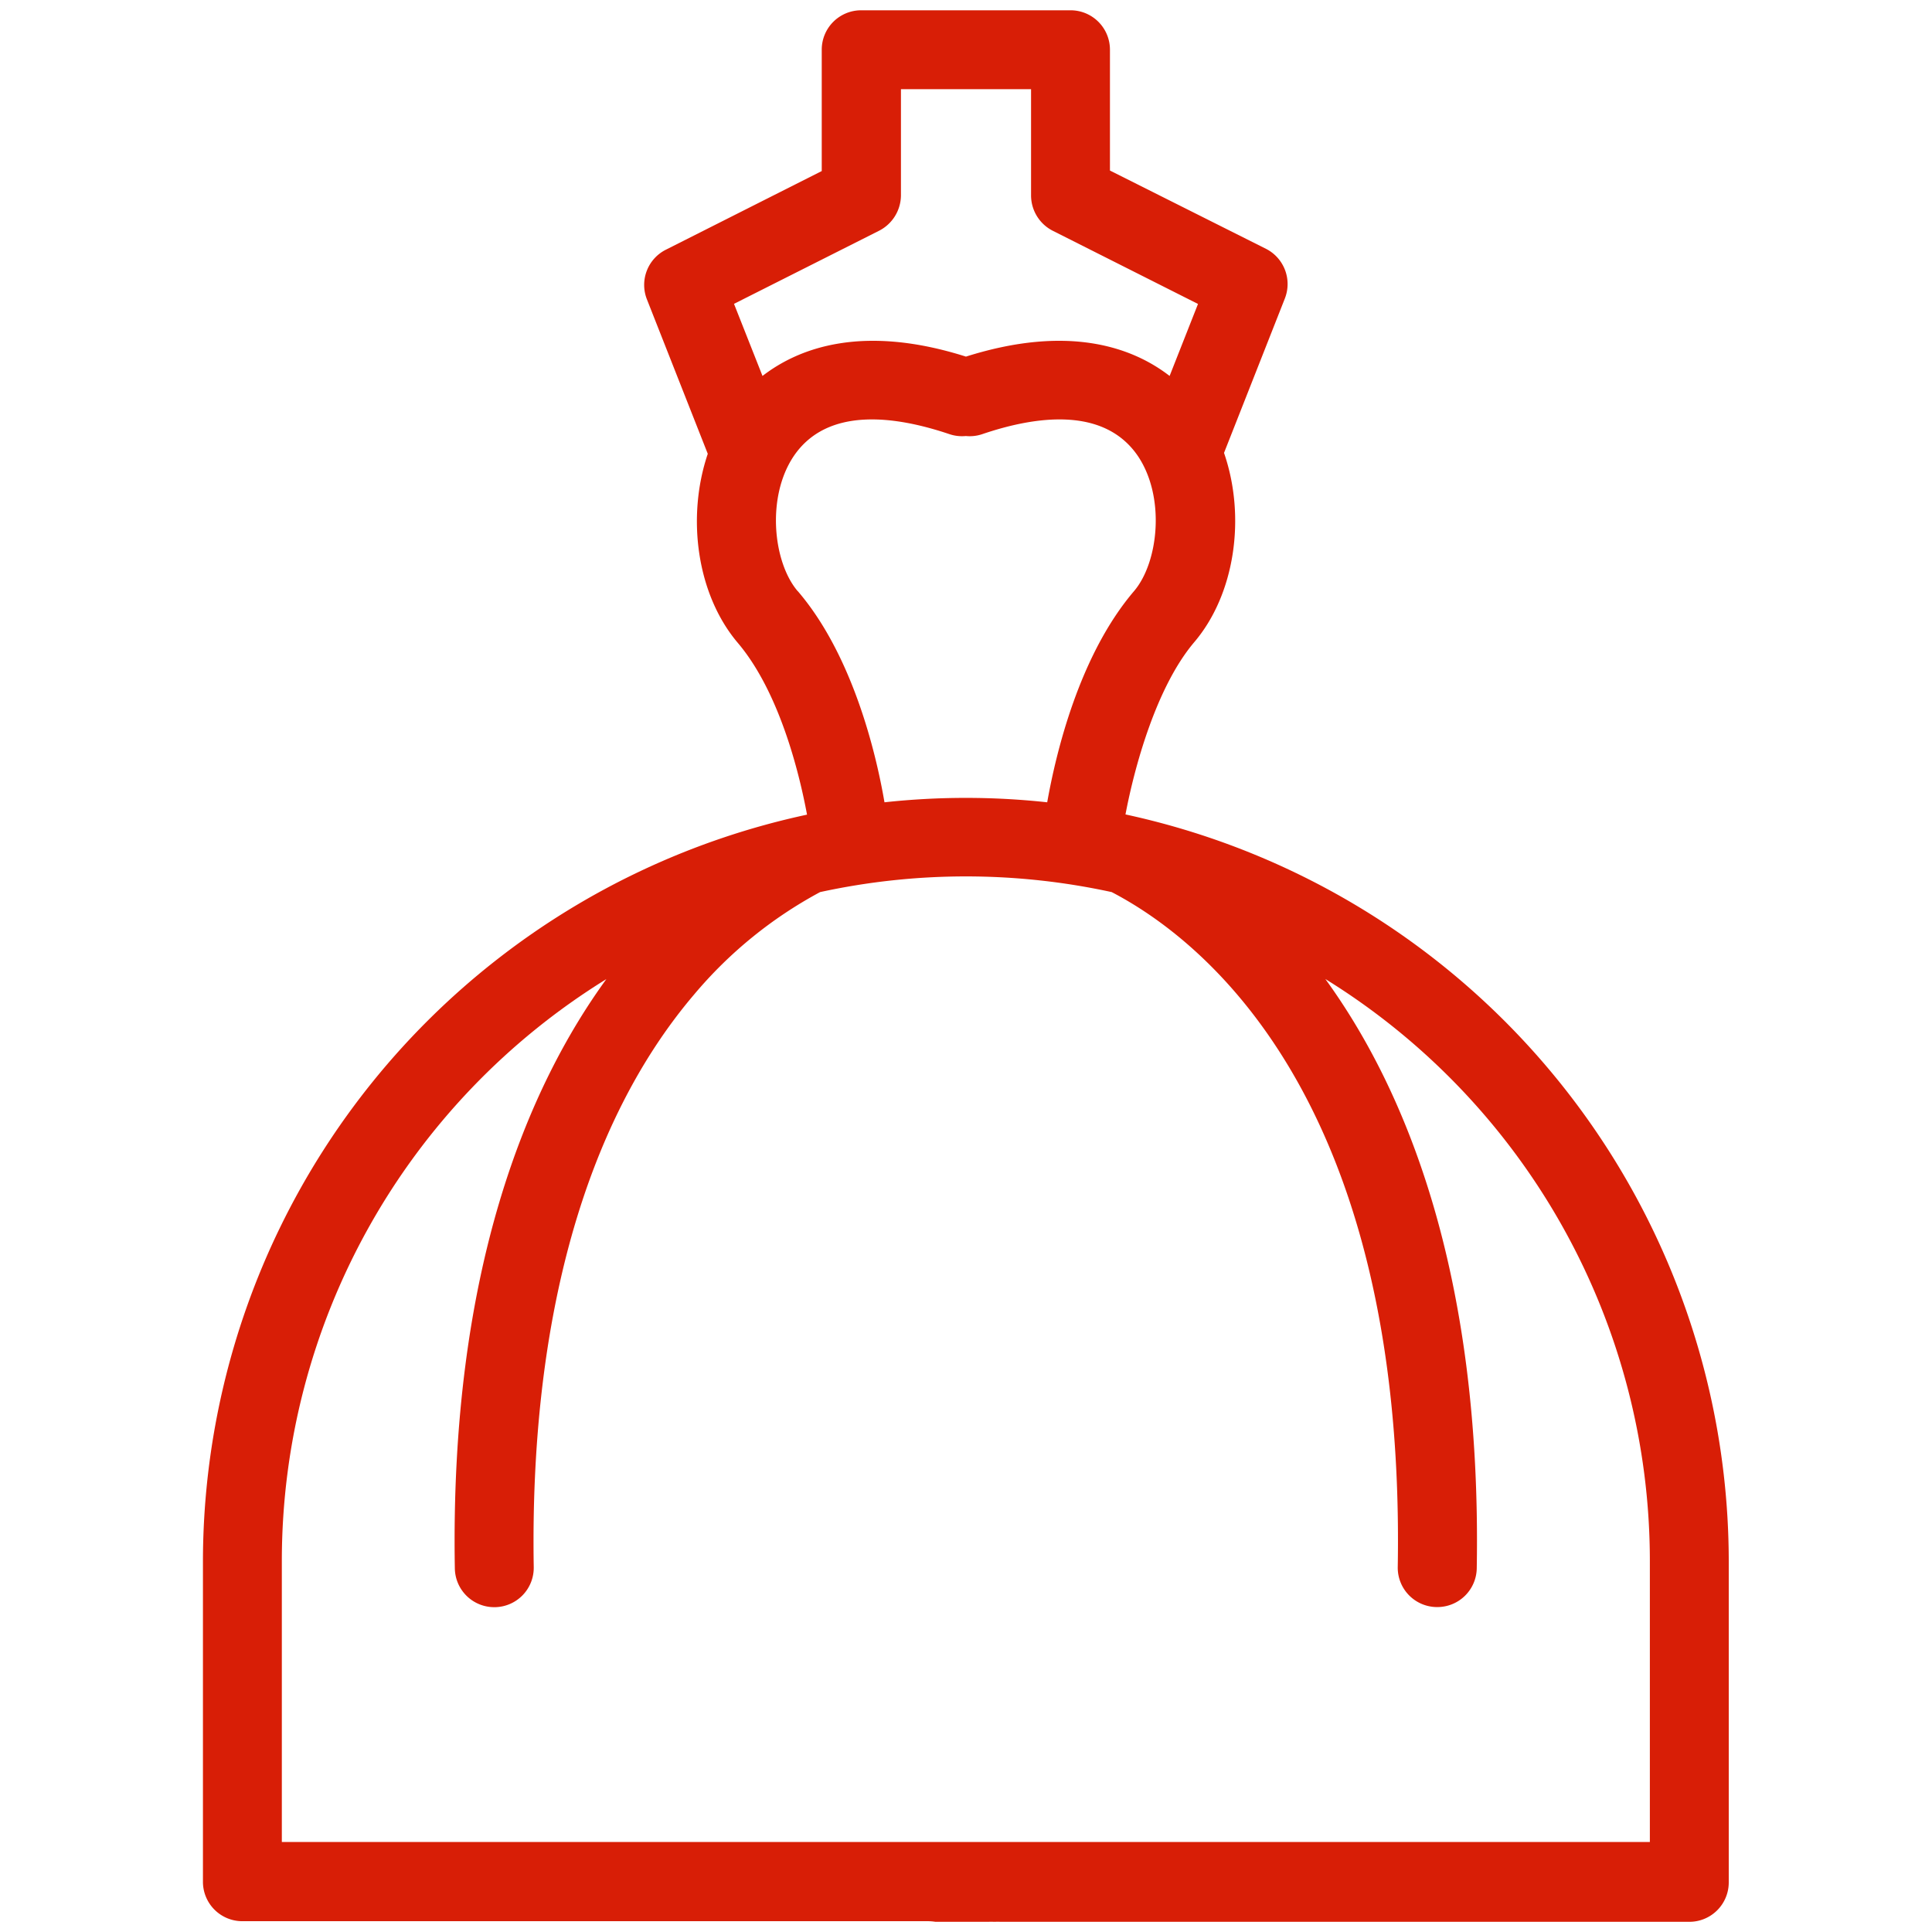 <?xml version="1.0" standalone="no"?><!DOCTYPE svg PUBLIC "-//W3C//DTD SVG 1.1//EN" "http://www.w3.org/Graphics/SVG/1.1/DTD/svg11.dtd"><svg t="1593525330661" class="icon" viewBox="0 0 1024 1024" version="1.1" xmlns="http://www.w3.org/2000/svg" p-id="4787" xmlns:xlink="http://www.w3.org/1999/xlink" width="200" height="200"><defs><style type="text/css"></style></defs><path d="M596.529 431.669c4.798-25.351 16.355-67.547 36.363-91.208 21.807-25.569 27.531-66.62 15.865-100.421l32.22-81.776a20.935 20.935 0 0 0-9.977-26.386l-82.703-41.488V26.386A20.88 20.88 0 0 0 567.417 5.452H456.474a20.88 20.88 0 0 0-20.935 20.935v64.276L352.891 132.368a20.88 20.88 0 0 0-9.977 26.386l32.22 81.776C363.794 274.059 369.246 315.001 391.053 340.734s32.438 68.147 36.69 91.044A405.173 405.173 0 0 0 107.563 827.301v170.04a20.88 20.88 0 0 0 20.935 20.935H492.019a24.315 24.315 0 0 1 3.762 0.327h27.967a30.203 30.203 0 0 1 3.053 0h0.545a29.003 29.003 0 0 1 2.998 0h364.994a20.88 20.88 0 0 0 20.935-20.935v-170.476a405.337 405.337 0 0 0-319.744-395.524zM389.036 161.044l77.033-38.816a21.207 21.207 0 0 0 11.449-18.645V47.267h68.964V103.583a21.044 21.044 0 0 0 11.449 18.699l77.033 38.816-15.047 38.162c-19.463-15.047-53.263-27.531-107.944-10.249-54.517-17.282-88.318-4.798-107.835 10.249z m33.746 152.267c-12.975-15.21-16.737-49.774-2.072-71.581 18.045-26.604 54.517-21.044 82.376-11.667a20.935 20.935 0 0 0 8.832 1.036 20.717 20.717 0 0 0 8.832-1.036c27.64-9.377 64.276-14.938 82.376 11.667 14.665 21.807 10.903 56.371-2.072 71.581-28.949 33.91-41.324 85.483-46.013 111.924a399.231 399.231 0 0 0-86.246 0c-4.525-26.441-17.009-78.178-45.958-111.924z m451.677 662.986h-725.081v-149.105a362.486 362.486 0 0 1 172.002-308.241c-41.433 57.025-83.03 154.066-80.304 312.385a20.88 20.88 0 0 0 20.935 20.499h0.382a20.88 20.88 0 0 0 20.499-21.316c-2.181-130.842 27.259-235.515 84.938-303.335A228.101 228.101 0 0 1 434.667 472.829a363.358 363.358 0 0 1 154.557 0c47.158 24.533 155.865 108.49 151.613 357.634a20.88 20.88 0 0 0 20.499 21.316h0.436a20.88 20.88 0 0 0 20.935-20.499c2.726-158.482-38.816-255.359-80.25-312.385a362.704 362.704 0 0 1 172.002 308.241z" fill="#d81e06" p-id="4788"></path></svg>